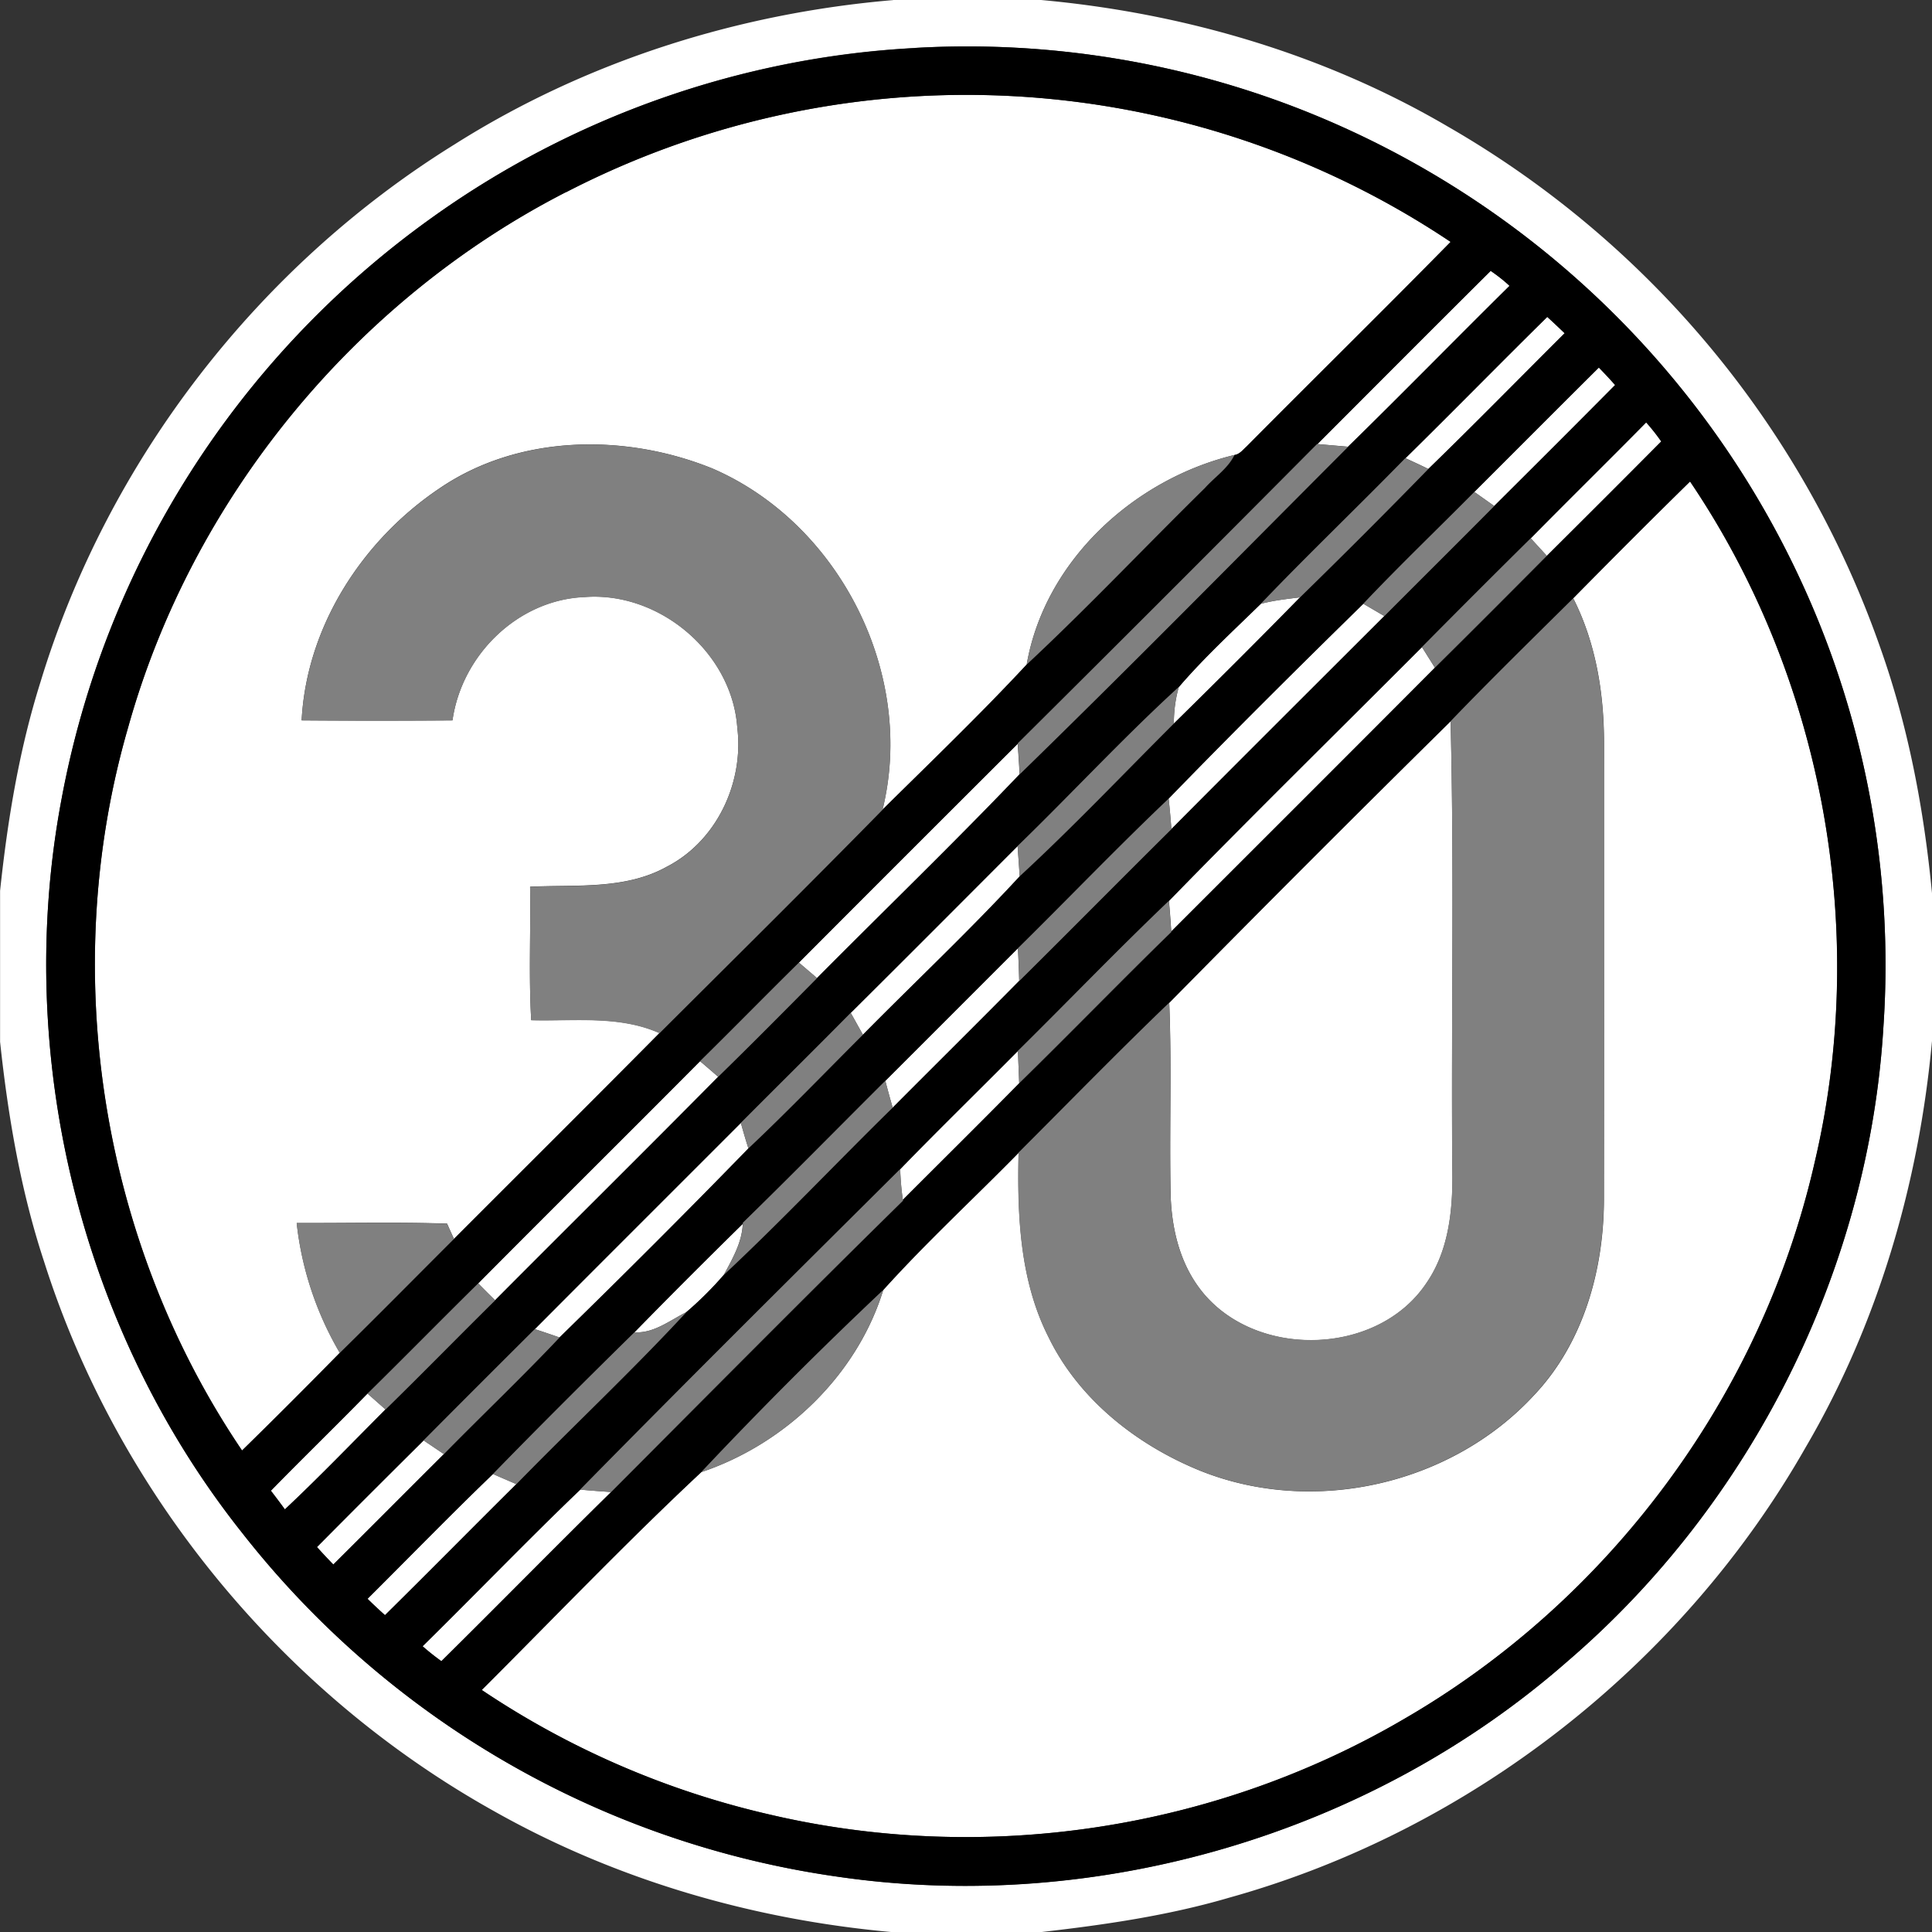 <svg xmlns="http://www.w3.org/2000/svg" width="24" height="24">
    <rect width="100%" height="100%" fill="#333333" stroke="none"/>
    <path fill="#fff" d="M11.094 0h1.839c1.767.161 3.511.67 5.047 1.569a12.067 12.067 0 0 1 5.378 6.478c.349.982.543 2.013.642 3.049v1.835c-.162 1.768-.67 3.513-1.57 5.049-1.537 2.7-4.162 4.757-7.155 5.592-.761.224-1.548.338-2.334.428h-1.872c-1.723-.156-3.419-.648-4.928-1.499-2.632-1.467-4.68-3.953-5.593-6.828-.292-.885-.448-1.807-.547-2.731v-1.876c.093-.878.237-1.754.503-2.597.835-2.747 2.7-5.16 5.139-6.673C7.278.761 9.172.164 11.096.001zm.272.596c-2.156.11-4.272.862-6.022 2.123A11.446 11.446 0 0 0 .762 9.94C.169 13.106.998 16.506 3 19.031a11.438 11.438 0 0 0 7.404 4.281c3.22.47 6.617-.526 9.064-2.672 2.294-1.966 3.75-4.876 3.929-7.894.127-1.87-.219-3.77-.999-5.474a11.465 11.465 0 0 0-6.13-5.87 11.38 11.38 0 0 0-4.902-.807z"/>
    <path fill="#fff" d="M7.03 2.388a10.832 10.832 0 0 1 7.286-.96 10.76 10.76 0 0 1 3.703 1.577c-.839.854-1.692 1.692-2.535 2.542-.045.04-.085.096-.15.105-1.245.3-2.355 1.312-2.58 2.602-.574.618-1.189 1.208-1.791 1.803.414-1.68-.53-3.551-2.11-4.236-1.083-.44-2.409-.428-3.396.247-.956.644-1.649 1.714-1.71 2.88.624.005 1.249.005 1.874 0 .115-.812.811-1.498 1.641-1.532.928-.072 1.833.69 1.897 1.623.083.683-.256 1.409-.877 1.728-.519.288-1.128.22-1.697.248.009.552-.018 1.106.014 1.657.532.014 1.09-.063 1.593.16-.847.855-1.702 1.704-2.553 2.557a7.848 7.848 0 0 1-.085-.189c-.623-.021-1.246-.005-1.868-.008.061.566.246 1.121.535 1.612-.401.408-.805.813-1.214 1.213C1.25 15.423.72 12.049 1.59 9.04c.792-2.843 2.815-5.31 5.44-6.655zM16.365 5.517c.717-.718 1.433-1.437 2.153-2.152.081.058.163.116.234.186-.672.663-1.331 1.339-2.006 1.998l-.382-.033zM17.458 5.692c.591-.581 1.171-1.174 1.762-1.756.073.067.144.135.216.203-.564.562-1.121 1.132-1.693 1.686-.094-.046-.19-.09-.285-.134zM18.315 6.111c.516-.515 1.03-1.032 1.547-1.545.069.071.136.143.202.217-.499.503-1 1.004-1.502 1.503l-.247-.175zM20.449 5.248c.067.074.128.153.186.235-.472.476-.946.949-1.421 1.421l-.199-.217c.475-.482.958-.956 1.433-1.439zM19.543 7.433c.48-.487.963-.972 1.452-1.451 1.654 2.445 2.226 5.582 1.549 8.454a10.816 10.816 0 0 1-12.98 8.106 10.714 10.714 0 0 1-3.579-1.548c.906-.905 1.795-1.835 2.728-2.707 1.043-.351 1.932-1.202 2.259-2.261.532-.591 1.123-1.135 1.682-1.705-.017.774.014 1.581.37 2.286.377.778 1.1 1.345 1.89 1.665 1.409.563 3.122.17 4.148-.946.608-.645.86-1.549.863-2.419.002-1.89 0-3.781.001-5.671.001-.617-.1-1.246-.381-1.801zM15.662 7.501c.159-.043.323-.06.487-.081-.517.528-1.04 1.05-1.567 1.567 0-.154.02-.307.062-.454.313-.365.673-.696 1.018-1.033zM14.517 9.921c.794-.818 1.604-1.623 2.419-2.421l.261.153c-.882.882-1.766 1.762-2.646 2.647a9.522 9.522 0 0 0-.034-.379zM14.521 11.191c1.035-1.063 2.095-2.102 3.143-3.153l.16.255c-1.089 1.094-2.182 2.184-3.274 3.276a11.85 11.85 0 0 0-.029-.379z"/>
    <path fill="#fff" d="M14.525 12.457A338.917 338.917 0 0 1 18.02 8.96c.046 1.84.007 3.683.021 5.524.012.498-.029 1.031-.32 1.454-.622.935-2.205.949-2.847.029-.226-.321-.317-.717-.331-1.104-.018-.802.015-1.604-.018-2.405zM9.924 11.958c.904-.908 1.811-1.813 2.718-2.718.008.126.018.252.023.379-.82.859-1.678 1.687-2.516 2.531l-.225-.192zM10.568 12.582c.693-.689 1.383-1.381 2.073-2.072.008.125.019.251.025.376-.622.674-1.3 1.312-1.947 1.967l-.151-.271zM12.645 11.78c.007.135.012.27.016.405-.521.528-1.049 1.049-1.572 1.575a13.727 13.727 0 0 1-.091-.333c.55-.548 1.098-1.098 1.647-1.647zM12.645 13.054l.016.4c-.478.487-.964.966-1.446 1.449a3.476 3.476 0 0 1-.033-.381c.48-.496.976-.978 1.462-1.469zM5.941 15.943c.915-.923 1.84-1.838 2.756-2.76.075.064.15.128.225.194-.919.93-1.849 1.849-2.771 2.776a10.395 10.395 0 0 1-.21-.21zM6.643 16.511c.852-.855 1.707-1.708 2.56-2.562.03.106.06.211.094.316-.771.794-1.556 1.576-2.348 2.349a15.81 15.81 0 0 0-.307-.104zM9.227 15.202c-.009.231-.128.436-.235.634-.144.166-.3.322-.468.465-.203.102-.405.265-.643.249.443-.455.893-.902 1.346-1.348zM3.366 18.518c.396-.406.804-.801 1.2-1.207l.223.197c-.414.416-.822.84-1.25 1.242a10.012 10.012 0 0 0-.174-.232zM3.937 19.218c.44-.444.882-.885 1.325-1.325l.252.17c-.459.457-.915.916-1.374 1.372a6.942 6.942 0 0 1-.203-.217zM4.566 19.86c.519-.517 1.03-1.043 1.558-1.55.096.043.193.084.29.126-.545.54-1.084 1.087-1.631 1.627a5.922 5.922 0 0 1-.217-.203zM5.249 20.449c.656-.645 1.294-1.309 1.958-1.945.127.012.255.021.383.03-.708.695-1.402 1.404-2.108 2.1a2.981 2.981 0 0 1-.234-.186z"/>
    <path d="M11.366.596c1.666-.097 3.354.18 4.902.807a11.462 11.462 0 0 1 6.13 5.87 11.366 11.366 0 0 1 .999 5.474c-.179 3.017-1.635 5.928-3.929 7.894-2.447 2.146-5.844 3.143-9.064 2.672A11.442 11.442 0 0 1 3 19.032C.998 16.507.168 13.107.762 9.941A11.442 11.442 0 0 1 5.344 2.72 11.367 11.367 0 0 1 11.366.597zM7.03 2.388C4.405 3.733 2.382 6.2 1.59 9.043c-.871 3.009-.341 6.383 1.417 8.977.409-.4.813-.805 1.214-1.213.477-.467.945-.943 1.418-1.415.851-.852 1.706-1.701 2.553-2.557.925-.923 1.859-1.846 2.772-2.777.601-.595 1.216-1.185 1.791-1.803.758-.708 1.473-1.465 2.214-2.193.122-.136.285-.242.367-.41.064-.009.105-.065.15-.105.843-.85 1.696-1.688 2.535-2.542a10.826 10.826 0 0 0-10.989-.617zm9.335 3.129h-.006a723.665 723.665 0 0 1-3.717 3.717v.006c-.907.905-1.814 1.811-2.718 2.718-.412.406-.816.818-1.228 1.224-.916.923-1.84 1.837-2.756 2.76-.461.454-.914.916-1.375 1.369-.397.406-.804.801-1.2 1.207.059.077.117.154.174.232.428-.402.835-.826 1.25-1.242.458-.448.906-.906 1.362-1.357.922-.927 1.852-1.846 2.771-2.776.413-.404.82-.815 1.228-1.226.838-.844 1.696-1.672 2.516-2.531 1.376-1.339 2.723-2.71 4.08-4.069.675-.66 1.335-1.335 2.006-1.998a1.99 1.99 0 0 0-.234-.186c-.72.715-1.436 1.434-2.153 2.152zm1.093.175c-.593.608-1.208 1.195-1.795 1.809-.345.337-.705.668-1.018 1.033-.691.631-1.33 1.323-2.003 1.976-.69.691-1.38 1.384-2.073 2.072-.452.458-.911.911-1.365 1.367-.853.854-1.708 1.706-2.56 2.562-.462.459-.923.92-1.381 1.382-.443.44-.885.881-1.325 1.325.066.074.134.146.203.217.459-.456.915-.915 1.374-1.372.477-.485.969-.954 1.436-1.448a126.78 126.78 0 0 0 2.347-2.349c.486-.458.949-.94 1.422-1.412.647-.656 1.326-1.293 1.947-1.967.659-.608 1.282-1.265 1.916-1.898.526-.518 1.05-1.039 1.567-1.568a95.888 95.888 0 0 0 1.594-1.595c.571-.555 1.129-1.124 1.693-1.686a8.238 8.238 0 0 0-.216-.203c-.591.582-1.171 1.175-1.762 1.756zm.857.419c-.458.464-.93.915-1.379 1.389-.815.798-1.625 1.603-2.419 2.421-.638.606-1.246 1.242-1.873 1.859l-1.647 1.647c-.59.587-1.173 1.181-1.769 1.763l-.001.013a90.04 90.04 0 0 0-1.346 1.348c-.587.577-1.18 1.167-1.758 1.761-.528.508-1.039 1.034-1.558 1.55.071.069.143.137.217.203.547-.539 1.086-1.086 1.631-1.627.699-.716 1.432-1.402 2.111-2.136.167-.142.324-.299.468-.465.718-.671 1.394-1.388 2.096-2.076.523-.525 1.05-1.047 1.572-1.575.633-.626 1.258-1.26 1.89-1.886.88-.885 1.763-1.765 2.646-2.647.454-.457.911-.909 1.365-1.367.502-.5 1.004-1 1.502-1.503a5.23 5.23 0 0 0-.202-.217c-.517.514-1.031 1.03-1.547 1.545zm2.134-.863c-.475.482-.959.956-1.433 1.439-.453.448-.904.899-1.352 1.352-1.048 1.05-2.108 2.09-3.143 3.153-.638.608-1.249 1.244-1.875 1.863-.486.491-.982.973-1.462 1.469-1.33 1.322-2.662 2.644-3.976 3.982-.664.636-1.302 1.3-1.958 1.945.075.066.153.128.234.186.706-.697 1.4-1.406 2.108-2.1 1.207-1.209 2.408-2.424 3.627-3.621l-.001-.011c.482-.483.968-.962 1.446-1.449.635-.62 1.252-1.258 1.888-1.877v-.007c1.092-1.092 2.185-2.182 3.274-3.276.466-.461.929-.925 1.391-1.39.475-.473.949-.945 1.421-1.421a2.493 2.493 0 0 0-.186-.235zm-.906 2.185c-.51.505-1.027 1.012-1.523 1.527a338.917 338.917 0 0 0-3.495 3.497c-.634.61-1.249 1.241-1.872 1.863-.559.57-1.149 1.114-1.682 1.705a53.517 53.517 0 0 0-2.259 2.261c-.933.872-1.822 1.803-2.728 2.707a10.714 10.714 0 0 0 3.579 1.548c2.643.623 5.516.195 7.86-1.177 2.563-1.474 4.47-4.042 5.12-6.929.677-2.872.105-6.009-1.549-8.454-.488.479-.972.964-1.452 1.451z"/>
    <path fill="gray" d="M16.359 5.517h.006l.382.033c-1.357 1.359-2.705 2.73-4.08 4.069-.005-.127-.015-.253-.023-.379v-.006a766.234 766.234 0 0 0 3.717-3.717zM5.458 6.07c.987-.675 2.312-.688 3.396-.248 1.58.685 2.524 2.556 2.11 4.236-.913.931-1.846 1.854-2.772 2.777-.503-.223-1.06-.146-1.593-.16-.032-.551-.005-1.105-.014-1.658.569-.028 1.178.04 1.697-.248.621-.319.96-1.044.877-1.728-.065-.933-.969-1.695-1.897-1.623-.83.034-1.526.72-1.641 1.532-.625.006-1.25.005-1.874 0 .062-1.166.754-2.237 1.71-2.88zM12.754 8.255c.226-1.291 1.335-2.303 2.58-2.603-.082.168-.245.273-.367.41-.741.728-1.455 1.485-2.214 2.193zM15.662 7.501c.587-.614 1.202-1.201 1.795-1.809.095.044.191.088.285.134a88.785 88.785 0 0 1-1.594 1.595c-.163.02-.328.038-.487.081zM16.936 7.5c.448-.474.92-.925 1.379-1.389l.247.175c-.453.457-.91.91-1.365 1.367l-.261-.153zM17.664 8.038c.448-.453.899-.904 1.352-1.352l.199.217c-.462.465-.924.929-1.391 1.39-.053-.085-.106-.171-.16-.255zM18.02 8.96c.495-.515 1.013-1.022 1.523-1.527.281.555.382 1.184.381 1.801 0 1.89.001 3.78-.001 5.671-.003.87-.255 1.774-.863 2.419-1.026 1.117-2.739 1.509-4.148.946-.79-.32-1.513-.887-1.89-1.665-.356-.705-.387-1.512-.37-2.286.622-.622 1.237-1.253 1.872-1.863.033.801 0 1.604.018 2.405.014.387.105.784.331 1.104.641.92 2.225.906 2.847-.029.291-.423.331-.955.32-1.454-.014-1.841.026-3.684-.021-5.524zM12.642 10.509c.673-.653 1.312-1.345 2.002-1.976-.042.148-.062.3-.062.454-.634.633-1.257 1.29-1.916 1.898-.006-.126-.016-.251-.025-.376zM12.645 11.78c.626-.617 1.235-1.253 1.873-1.859.014.126.024.252.034.379-.632.626-1.258 1.26-1.89 1.886-.004-.135-.009-.27-.016-.405zM12.645 13.054c.627-.619 1.238-1.255 1.875-1.863.011.126.02.252.029.379v.007c-.636.619-1.253 1.257-1.888 1.877l-.016-.4zM8.697 13.182c.412-.405.816-.818 1.228-1.224l.225.192c-.407.411-.814.822-1.228 1.226l-.225-.194zM9.203 13.949c.454-.456.913-.909 1.365-1.367l.151.271c-.473.472-.936.954-1.422 1.412a7.136 7.136 0 0 1-.094-.316zM9.229 15.189c.596-.581 1.179-1.175 1.769-1.763.029.112.06.223.091.333-.702.688-1.379 1.405-2.096 2.076.107-.198.226-.403.235-.634l.001-.013zM7.207 18.504c1.314-1.338 2.646-2.659 3.976-3.982.005.127.014.255.033.381l.001.011c-1.219 1.197-2.421 2.411-3.627 3.621-.128-.009-.256-.018-.383-.03zM3.685 15.194c.623.003 1.246-.013 1.868.008l.085.189c-.473.472-.941.947-1.418 1.415a4.051 4.051 0 0 1-.535-1.612zM4.566 17.312c.461-.453.914-.915 1.375-1.369.069.071.139.141.21.21-.456.45-.904.909-1.362 1.357l-.223-.197zM8.712 18.287a53.517 53.517 0 0 1 2.259-2.261c-.327 1.059-1.216 1.911-2.259 2.261zM7.882 16.55c.239.016.44-.147.643-.249-.679.734-1.412 1.419-2.111 2.136-.097-.042-.194-.083-.29-.126.577-.593 1.171-1.184 1.758-1.761zM5.262 17.893c.459-.462.92-.922 1.381-1.382.103.034.205.067.307.104-.467.494-.96.963-1.436 1.448l-.252-.17z"/>
</svg>
